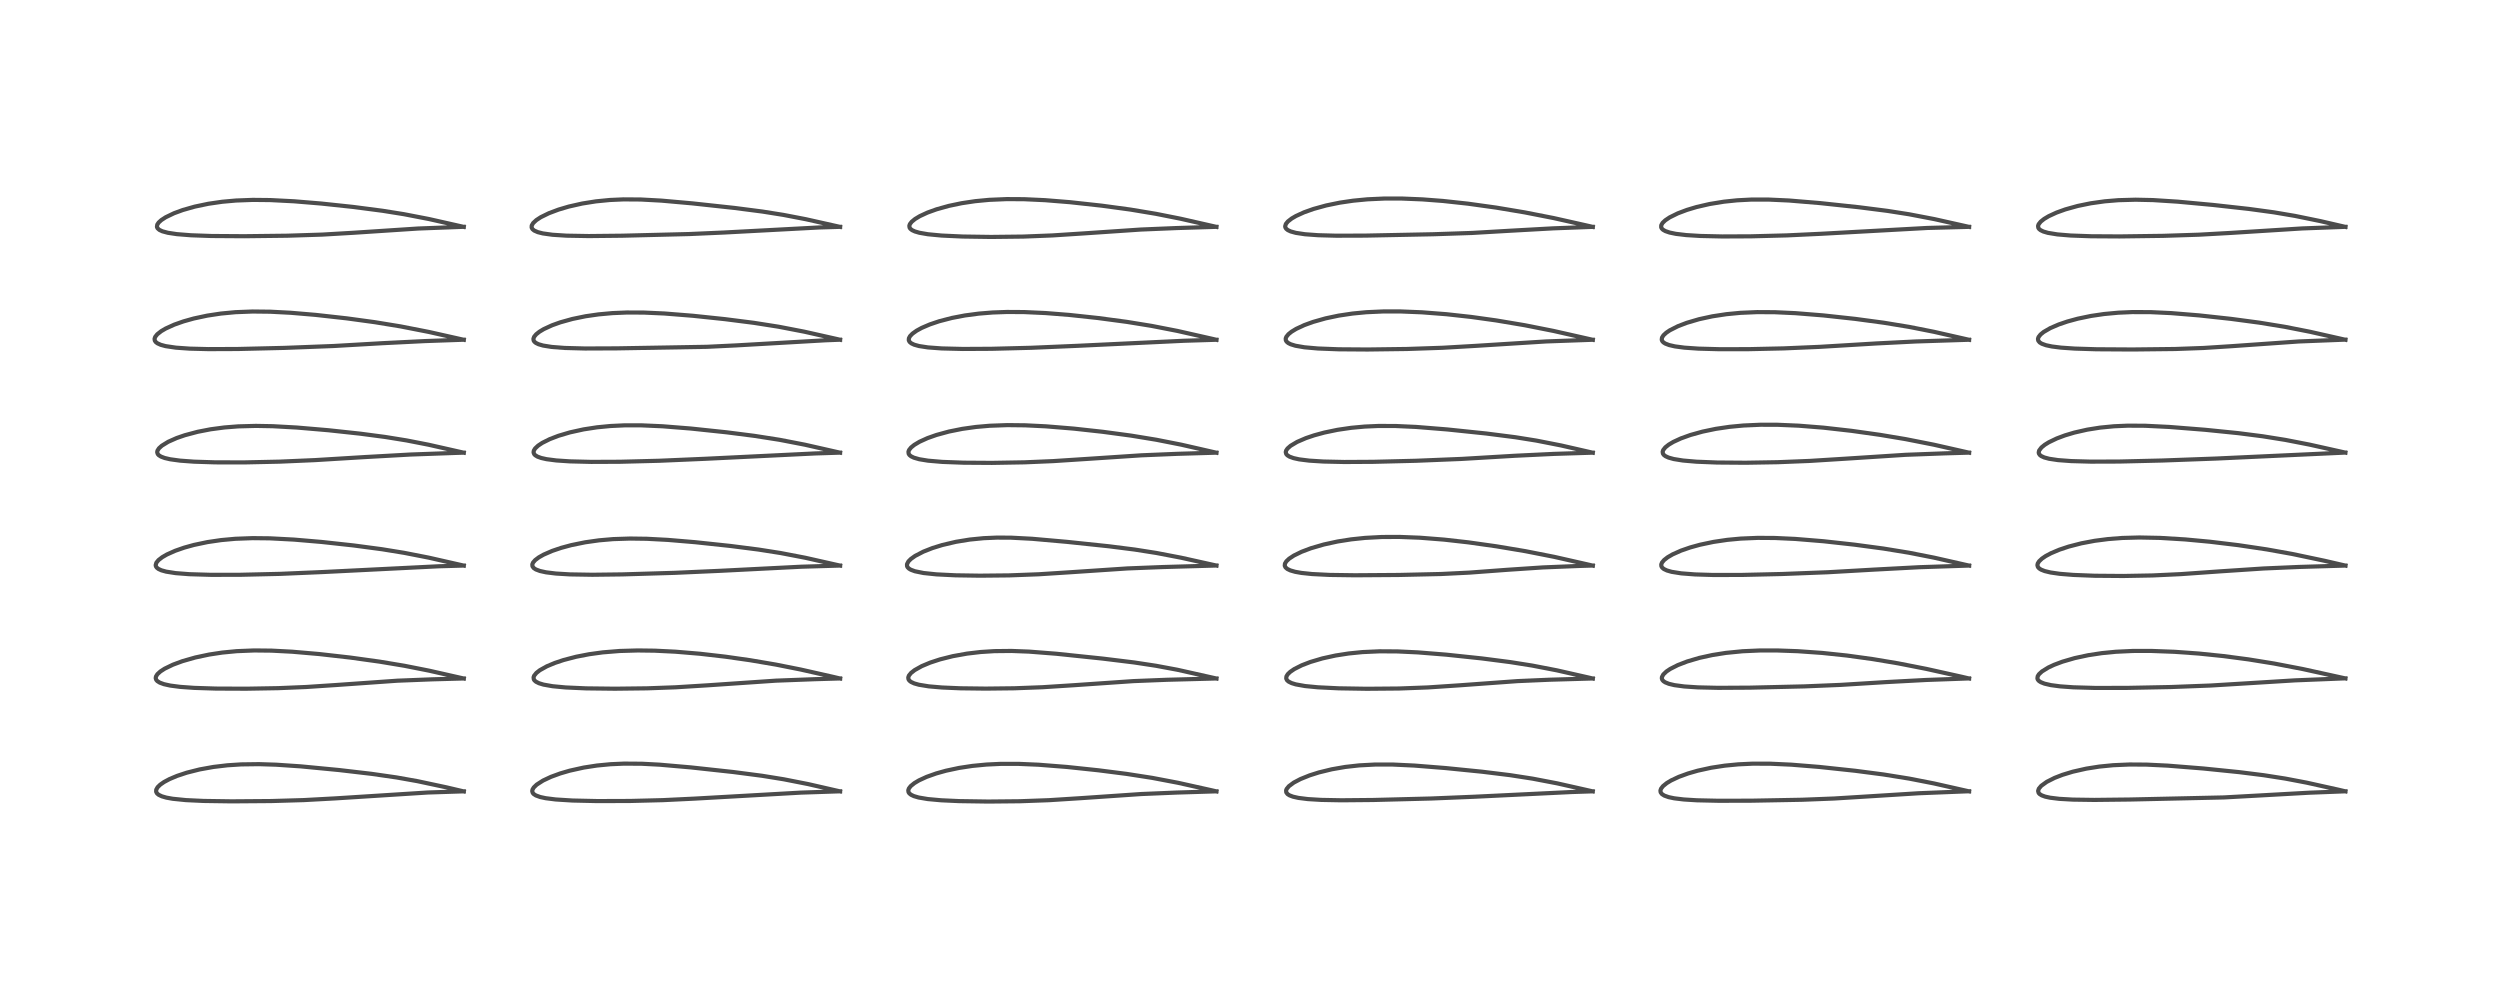 <?xml version="1.0" encoding="utf-8" standalone="no"?>
<!DOCTYPE svg PUBLIC "-//W3C//DTD SVG 1.1//EN"
  "http://www.w3.org/Graphics/SVG/1.1/DTD/svg11.dtd">
<!-- Created with matplotlib (https://matplotlib.org/) -->
<svg height="288pt" version="1.1" viewBox="0 0 720 288" width="720pt" xmlns="http://www.w3.org/2000/svg" xmlns:xlink="http://www.w3.org/1999/xlink">
 <defs>
  <style type="text/css">
*{stroke-linecap:butt;stroke-linejoin:round;}
  </style>
 </defs>
 <g id="figure_1">
  <g id="patch_1">
   <path d="M 0 288 
L 720 288 
L 720 0 
L 0 0 
z
" style="fill:#ffffff;"/>
  </g>
  <g id="axes_1">
   <g id="line2d_1">
    <path clip-path="url(#pc92a14dc68)" d="M 133.569 227.928 
L 128.542 226.748 
L 120.235 224.977 
L 114.183 223.9 
L 106.979 222.863 
L 97.653 221.772 
L 86.594 220.71 
L 79.533 220.232 
L 74.593 220.075 
L 69.459 220.145 
L 65.501 220.402 
L 61.452 220.882 
L 57.484 221.598 
L 53.778 222.533 
L 51.011 223.452 
L 48.824 224.373 
L 47.25 225.216 
L 46.144 225.984 
L 45.401 226.708 
L 44.991 227.431 
L 44.973 228.048 
L 45.239 228.522 
L 45.696 228.903 
L 46.621 229.344 
L 47.912 229.716 
L 49.726 230.045 
L 53.532 230.43 
L 58.616 230.67 
L 66.698 230.788 
L 78.127 230.7 
L 87.504 230.426 
L 96.571 229.933 
L 123.234 228.239 
L 133.571 227.905 
L 133.571 227.905 
" style="fill:none;stroke:#000000;stroke-linecap:square;stroke-opacity:0.7;stroke-width:1.2;"/>
   </g>
   <g id="line2d_2">
    <path clip-path="url(#pc92a14dc68)" d="M 133.57 195.412 
L 133.57 195.412 
L 123.591 193.154 
L 116.479 191.746 
L 109.317 190.551 
L 100.905 189.384 
L 91.932 188.364 
L 84.129 187.69 
L 78.212 187.382 
L 73.227 187.329 
L 68.198 187.532 
L 63.999 187.938 
L 60.22 188.512 
L 56.267 189.351 
L 52.537 190.416 
L 49.812 191.425 
L 47.429 192.577 
L 46.204 193.37 
L 45.329 194.169 
L 44.922 194.823 
L 44.841 195.332 
L 44.994 195.792 
L 45.315 196.161 
L 46.012 196.6 
L 47.223 197.044 
L 49.041 197.447 
L 51.889 197.819 
L 55.919 198.109 
L 62.196 198.311 
L 70.914 198.349 
L 80.133 198.188 
L 88.181 197.854 
L 97.052 197.266 
L 114.449 196.04 
L 124.519 195.645 
L 133.565 195.399 
L 133.565 195.399 
" style="fill:none;stroke:#000000;stroke-linecap:square;stroke-opacity:0.7;stroke-width:1.2;"/>
   </g>
   <g id="line2d_3">
    <path clip-path="url(#pc92a14dc68)" d="M 133.564 162.893 
L 133.564 162.893 
L 123.441 160.595 
L 116.39 159.216 
L 110.041 158.183 
L 101.866 157.093 
L 92.606 156.08 
L 84.705 155.406 
L 77.726 155.039 
L 72.759 154.984 
L 67.784 155.17 
L 63.685 155.544 
L 59.767 156.12 
L 55.863 156.941 
L 53.072 157.714 
L 50.454 158.626 
L 48.065 159.695 
L 46.721 160.474 
L 45.652 161.301 
L 45.035 162.052 
L 44.832 162.752 
L 44.908 163.114 
L 45.148 163.476 
L 45.617 163.848 
L 46.472 164.245 
L 47.858 164.633 
L 50.593 165.061 
L 54.542 165.368 
L 60.74 165.552 
L 69.144 165.54 
L 80.657 165.273 
L 92.959 164.748 
L 126.4 163.086 
L 133.56 162.881 
L 133.56 162.881 
" style="fill:none;stroke:#000000;stroke-linecap:square;stroke-opacity:0.7;stroke-width:1.2;"/>
   </g>
   <g id="line2d_4">
    <path clip-path="url(#pc92a14dc68)" d="M 133.563 130.374 
L 133.563 130.374 
L 123.399 128.075 
L 117.084 126.842 
L 110.977 125.851 
L 103.763 124.899 
L 94.577 123.906 
L 85.51 123.132 
L 78.553 122.747 
L 73.703 122.658 
L 68.595 122.795 
L 64.622 123.108 
L 60.652 123.635 
L 56.927 124.357 
L 53.22 125.346 
L 50.887 126.153 
L 48.44 127.238 
L 46.601 128.367 
L 45.786 129.108 
L 45.36 129.769 
L 45.268 130.247 
L 45.441 130.778 
L 45.726 131.096 
L 46.363 131.501 
L 47.431 131.904 
L 49.022 132.274 
L 51.87 132.665 
L 55.863 132.96 
L 61.961 133.156 
L 70.256 133.175 
L 80.514 132.954 
L 90.707 132.513 
L 104.893 131.646 
L 118.227 130.904 
L 131.515 130.429 
L 133.561 130.367 
L 133.561 130.367 
" style="fill:none;stroke:#000000;stroke-linecap:square;stroke-opacity:0.7;stroke-width:1.2;"/>
   </g>
   <g id="line2d_5">
    <path clip-path="url(#pc92a14dc68)" d="M 133.564 97.857 
L 133.564 97.857 
L 123.523 95.603 
L 115.347 94.001 
L 107.93 92.787 
L 99.894 91.69 
L 90.895 90.686 
L 83.73 90.079 
L 77.881 89.773 
L 72.753 89.714 
L 67.828 89.906 
L 63.616 90.304 
L 59.72 90.892 
L 55.806 91.728 
L 52.824 92.566 
L 50.198 93.493 
L 47.72 94.618 
L 46.438 95.37 
L 45.29 96.274 
L 44.702 97.016 
L 44.512 97.574 
L 44.587 98.103 
L 44.875 98.517 
L 45.34 98.874 
L 46.305 99.31 
L 47.689 99.685 
L 50.65 100.126 
L 54.626 100.407 
L 60.029 100.546 
L 68.46 100.511 
L 81.891 100.191 
L 96.068 99.649 
L 110.182 98.837 
L 122.353 98.232 
L 133.561 97.839 
L 133.561 97.839 
" style="fill:none;stroke:#000000;stroke-linecap:square;stroke-opacity:0.7;stroke-width:1.2;"/>
   </g>
   <g id="line2d_6">
    <path clip-path="url(#pc92a14dc68)" d="M 133.559 65.343 
L 133.559 65.343 
L 123.517 63.077 
L 116.309 61.683 
L 110.166 60.702 
L 101.673 59.594 
L 92.497 58.617 
L 84.666 57.97 
L 77.84 57.621 
L 72.811 57.569 
L 67.951 57.751 
L 64.006 58.105 
L 60.022 58.683 
L 56.082 59.508 
L 52.623 60.493 
L 50.124 61.411 
L 47.725 62.564 
L 46.47 63.38 
L 45.703 64.075 
L 45.292 64.683 
L 45.198 65.354 
L 45.375 65.745 
L 45.909 66.215 
L 46.771 66.617 
L 48.343 67.041 
L 50.936 67.434 
L 55 67.758 
L 60.912 67.967 
L 70.307 68.031 
L 82.733 67.884 
L 92.802 67.564 
L 101.892 67.031 
L 120.418 65.814 
L 133.554 65.318 
L 133.554 65.318 
" style="fill:none;stroke:#000000;stroke-linecap:square;stroke-opacity:0.7;stroke-width:1.2;"/>
   </g>
   <g id="line2d_7">
    <path clip-path="url(#pc92a14dc68)" d="M 241.943 227.918 
L 241.943 227.918 
L 232.707 225.81 
L 225.715 224.433 
L 219.46 223.422 
L 211.169 222.341 
L 198.972 221.012 
L 189.926 220.223 
L 184.857 219.96 
L 179.741 219.922 
L 175.834 220.094 
L 171.929 220.47 
L 168.1 221.061 
L 164.075 221.955 
L 161.365 222.746 
L 158.683 223.727 
L 156.392 224.803 
L 154.567 225.975 
L 153.736 226.775 
L 153.37 227.378 
L 153.279 227.853 
L 153.432 228.36 
L 153.699 228.673 
L 154.322 229.083 
L 155.569 229.539 
L 157.157 229.883 
L 160.04 230.247 
L 164.866 230.55 
L 172.081 230.712 
L 181.515 230.678 
L 190.909 230.441 
L 199.98 230.005 
L 230.686 228.271 
L 241.938 227.897 
L 241.938 227.897 
" style="fill:none;stroke:#000000;stroke-linecap:square;stroke-opacity:0.7;stroke-width:1.2;"/>
   </g>
   <g id="line2d_8">
    <path clip-path="url(#pc92a14dc68)" d="M 241.957 195.416 
L 239.974 194.944 
L 230.57 192.819 
L 223.462 191.404 
L 216.071 190.146 
L 208.91 189.124 
L 201.63 188.284 
L 194.562 187.69 
L 188.569 187.395 
L 183.686 187.33 
L 178.463 187.482 
L 173.589 187.88 
L 169.672 188.417 
L 165.949 189.138 
L 162.311 190.086 
L 159.791 190.929 
L 157.492 191.894 
L 155.459 193.03 
L 154.479 193.799 
L 153.835 194.6 
L 153.669 195.064 
L 153.735 195.644 
L 153.924 195.951 
L 154.361 196.335 
L 155.217 196.767 
L 156.534 197.169 
L 159.152 197.631 
L 162.891 197.985 
L 168.795 198.25 
L 177.105 198.349 
L 186.375 198.237 
L 194.553 197.94 
L 203.848 197.365 
L 223.461 196.029 
L 234.653 195.607 
L 241.952 195.395 
L 241.952 195.395 
" style="fill:none;stroke:#000000;stroke-linecap:square;stroke-opacity:0.7;stroke-width:1.2;"/>
   </g>
   <g id="line2d_9">
    <path clip-path="url(#pc92a14dc68)" d="M 241.951 162.896 
L 241.951 162.896 
L 231.895 160.631 
L 224.8 159.269 
L 218.433 158.269 
L 210.348 157.232 
L 200.188 156.15 
L 192.311 155.488 
L 186.288 155.169 
L 181.493 155.101 
L 176.578 155.264 
L 172.513 155.616 
L 168.531 156.18 
L 164.549 156.993 
L 161.632 157.78 
L 159.044 158.657 
L 156.561 159.738 
L 155.174 160.523 
L 154.128 161.314 
L 153.515 162.026 
L 153.301 162.551 
L 153.351 163.103 
L 153.715 163.598 
L 154.33 164.002 
L 155.505 164.444 
L 157.259 164.829 
L 160.078 165.178 
L 164.13 165.423 
L 170.604 165.532 
L 179.219 165.426 
L 194.328 164.976 
L 207.352 164.397 
L 230.766 163.214 
L 241.945 162.882 
L 241.945 162.882 
" style="fill:none;stroke:#000000;stroke-linecap:square;stroke-opacity:0.7;stroke-width:1.2;"/>
   </g>
   <g id="line2d_10">
    <path clip-path="url(#pc92a14dc68)" d="M 241.94 130.371 
L 241.94 130.371 
L 231.788 128.07 
L 224.506 126.662 
L 217.255 125.526 
L 209.245 124.504 
L 198.984 123.419 
L 190.813 122.767 
L 184.779 122.5 
L 179.858 122.498 
L 175.806 122.69 
L 171.94 123.066 
L 168.064 123.662 
L 164.143 124.525 
L 160.82 125.513 
L 158.324 126.474 
L 156.171 127.55 
L 154.98 128.342 
L 154.12 129.151 
L 153.742 129.772 
L 153.66 130.297 
L 153.861 130.814 
L 154.148 131.113 
L 154.823 131.522 
L 155.886 131.904 
L 157.404 132.244 
L 160.21 132.609 
L 164.099 132.87 
L 170.254 133.024 
L 178.523 132.988 
L 189.791 132.702 
L 203.143 132.129 
L 234.758 130.59 
L 241.936 130.361 
L 241.936 130.361 
" style="fill:none;stroke:#000000;stroke-linecap:square;stroke-opacity:0.7;stroke-width:1.2;"/>
   </g>
   <g id="line2d_11">
    <path clip-path="url(#pc92a14dc68)" d="M 241.944 97.854 
L 240.993 97.629 
L 231.638 95.524 
L 224.233 94.094 
L 217.136 92.979 
L 208.757 91.911 
L 199.521 90.939 
L 191.368 90.287 
L 185.433 90.02 
L 180.518 90.002 
L 176.377 90.176 
L 172.353 90.544 
L 168.648 91.08 
L 164.846 91.863 
L 161.362 92.834 
L 159.01 93.677 
L 156.596 94.788 
L 155.345 95.543 
L 154.419 96.281 
L 153.829 96.999 
L 153.621 97.58 
L 153.693 98.084 
L 153.915 98.422 
L 154.355 98.78 
L 155.103 99.141 
L 156.409 99.521 
L 158.897 99.92 
L 162.594 100.208 
L 168.491 100.366 
L 177.657 100.328 
L 203.605 99.88 
L 211.998 99.475 
L 237.794 97.999 
L 241.939 97.837 
L 241.939 97.837 
" style="fill:none;stroke:#000000;stroke-linecap:square;stroke-opacity:0.7;stroke-width:1.2;"/>
   </g>
   <g id="line2d_12">
    <path clip-path="url(#pc92a14dc68)" d="M 241.945 65.344 
L 241.945 65.344 
L 232.059 63.129 
L 225.665 61.897 
L 219.588 60.929 
L 211.508 59.885 
L 199.404 58.572 
L 190.483 57.778 
L 184.537 57.456 
L 179.574 57.421 
L 175.632 57.597 
L 171.648 57.988 
L 167.686 58.615 
L 163.791 59.494 
L 160.872 60.358 
L 158.093 61.401 
L 155.746 62.551 
L 154.468 63.386 
L 153.553 64.235 
L 153.136 64.954 
L 153.11 65.535 
L 153.348 65.985 
L 153.855 66.403 
L 154.876 66.855 
L 156.317 67.222 
L 159.107 67.611 
L 163.173 67.872 
L 169.568 67.986 
L 179.232 67.883 
L 198.485 67.405 
L 208.498 66.966 
L 235.86 65.512 
L 241.945 65.328 
L 241.945 65.328 
" style="fill:none;stroke:#000000;stroke-linecap:square;stroke-opacity:0.7;stroke-width:1.2;"/>
   </g>
   <g id="line2d_13">
    <path clip-path="url(#pc92a14dc68)" d="M 350.334 227.923 
L 349.2 227.655 
L 339.252 225.44 
L 331.818 224.026 
L 324.463 222.883 
L 316.358 221.846 
L 307.298 220.886 
L 299.073 220.238 
L 293.328 219.993 
L 288.149 219.996 
L 284.101 220.188 
L 280.059 220.579 
L 276.214 221.161 
L 272.435 221.968 
L 269.645 222.748 
L 266.875 223.732 
L 264.658 224.752 
L 263.33 225.546 
L 262.294 226.389 
L 261.767 227.068 
L 261.583 227.595 
L 261.65 228.129 
L 261.882 228.49 
L 262.375 228.89 
L 263.195 229.282 
L 264.557 229.682 
L 267.193 230.129 
L 271.034 230.48 
L 276.199 230.718 
L 284.587 230.846 
L 293.754 230.756 
L 302.098 230.453 
L 311.368 229.863 
L 328.701 228.68 
L 338.918 228.256 
L 350.33 227.905 
L 350.33 227.905 
" style="fill:none;stroke:#000000;stroke-linecap:square;stroke-opacity:0.7;stroke-width:1.2;"/>
   </g>
   <g id="line2d_14">
    <path clip-path="url(#pc92a14dc68)" d="M 350.336 195.413 
L 339.052 192.885 
L 332.887 191.736 
L 326.642 190.788 
L 317.574 189.675 
L 304.212 188.278 
L 296.374 187.665 
L 291.297 187.472 
L 286.398 187.524 
L 282.411 187.778 
L 278.501 188.24 
L 274.398 188.98 
L 270.734 189.9 
L 267.892 190.832 
L 265.468 191.847 
L 263.394 193.009 
L 262.373 193.817 
L 261.77 194.563 
L 261.576 195.124 
L 261.648 195.64 
L 261.901 196.02 
L 262.371 196.394 
L 263.291 196.822 
L 264.652 197.207 
L 267.499 197.671 
L 271.307 198.001 
L 276.582 198.227 
L 283.876 198.32 
L 292.132 198.224 
L 300.225 197.92 
L 309.388 197.333 
L 326.459 196.157 
L 336.076 195.776 
L 350.338 195.401 
L 350.338 195.401 
" style="fill:none;stroke:#000000;stroke-linecap:square;stroke-opacity:0.7;stroke-width:1.2;"/>
   </g>
   <g id="line2d_15">
    <path clip-path="url(#pc92a14dc68)" d="M 350.33 162.881 
L 350.33 162.881 
L 340.151 160.619 
L 333.047 159.256 
L 326.83 158.277 
L 319.35 157.327 
L 307.259 156.053 
L 297.239 155.168 
L 291.201 154.852 
L 287.088 154.83 
L 283.307 154.994 
L 279.295 155.392 
L 275.322 156.039 
L 271.4 156.959 
L 268.537 157.847 
L 265.937 158.87 
L 263.555 160.107 
L 262.346 160.967 
L 261.635 161.683 
L 261.221 162.469 
L 261.231 163.048 
L 261.399 163.383 
L 261.788 163.769 
L 262.321 164.087 
L 263.501 164.524 
L 265.968 165.027 
L 269.7 165.418 
L 275.196 165.689 
L 282.215 165.796 
L 290.623 165.71 
L 299.14 165.391 
L 308.19 164.81 
L 324.693 163.708 
L 334.885 163.308 
L 350.328 162.869 
L 350.328 162.869 
" style="fill:none;stroke:#000000;stroke-linecap:square;stroke-opacity:0.7;stroke-width:1.2;"/>
   </g>
   <g id="line2d_16">
    <path clip-path="url(#pc92a14dc68)" d="M 350.334 130.383 
L 350.334 130.383 
L 340.223 128.071 
L 333.011 126.647 
L 325.754 125.457 
L 317.556 124.353 
L 309.241 123.441 
L 301.247 122.784 
L 295.283 122.491 
L 290.128 122.433 
L 285.025 122.616 
L 281.085 122.96 
L 277.15 123.511 
L 273.287 124.287 
L 269.701 125.266 
L 267.128 126.177 
L 264.834 127.217 
L 263.306 128.131 
L 262.39 128.876 
L 261.816 129.596 
L 261.629 130.096 
L 261.697 130.693 
L 261.938 131.055 
L 262.389 131.42 
L 263.185 131.808 
L 264.746 132.259 
L 267.296 132.676 
L 271.37 133.026 
L 277.564 133.257 
L 285.674 133.312 
L 295.066 133.149 
L 303.281 132.801 
L 313.438 132.141 
L 328.723 131.13 
L 339.088 130.701 
L 350.329 130.368 
L 350.329 130.368 
" style="fill:none;stroke:#000000;stroke-linecap:square;stroke-opacity:0.7;stroke-width:1.2;"/>
   </g>
   <g id="line2d_17">
    <path clip-path="url(#pc92a14dc68)" d="M 350.333 97.865 
L 349.309 97.62 
L 339.085 95.306 
L 331.642 93.853 
L 324.512 92.697 
L 316.15 91.582 
L 308.093 90.714 
L 301.182 90.162 
L 294.98 89.877 
L 290.008 89.847 
L 285.881 89.995 
L 281.867 90.322 
L 277.87 90.855 
L 274.139 91.57 
L 270.49 92.519 
L 267.787 93.432 
L 265.456 94.433 
L 263.987 95.235 
L 262.796 96.084 
L 262.104 96.795 
L 261.768 97.404 
L 261.726 97.993 
L 261.954 98.452 
L 262.458 98.881 
L 263.3 99.277 
L 264.684 99.662 
L 267.25 100.056 
L 271.216 100.348 
L 277.304 100.499 
L 285.516 100.455 
L 296.972 100.162 
L 310.178 99.601 
L 340.947 98.143 
L 350.333 97.85 
L 350.333 97.85 
" style="fill:none;stroke:#000000;stroke-linecap:square;stroke-opacity:0.7;stroke-width:1.2;"/>
   </g>
   <g id="line2d_18">
    <path clip-path="url(#pc92a14dc68)" d="M 350.328 65.339 
L 350.328 65.339 
L 339.978 62.987 
L 332.886 61.576 
L 325.524 60.351 
L 317.309 59.233 
L 308.124 58.228 
L 300.958 57.65 
L 294.951 57.37 
L 289.953 57.34 
L 284.868 57.556 
L 280.856 57.939 
L 276.975 58.518 
L 273.257 59.295 
L 269.692 60.293 
L 267.117 61.225 
L 264.907 62.247 
L 263.535 63.074 
L 262.577 63.859 
L 262.056 64.531 
L 261.886 65.018 
L 261.964 65.569 
L 262.181 65.888 
L 262.672 66.278 
L 263.481 66.656 
L 264.785 67.036 
L 267.26 67.465 
L 271.201 67.84 
L 277.255 68.12 
L 285.424 68.239 
L 294.706 68.133 
L 303.112 67.803 
L 312.325 67.205 
L 328.541 66.108 
L 338.872 65.679 
L 350.325 65.328 
L 350.325 65.328 
" style="fill:none;stroke:#000000;stroke-linecap:square;stroke-opacity:0.7;stroke-width:1.2;"/>
   </g>
   <g id="line2d_19">
    <path clip-path="url(#pc92a14dc68)" d="M 458.709 227.914 
L 458.709 227.914 
L 448.492 225.611 
L 441.379 224.248 
L 434.858 223.238 
L 426.804 222.249 
L 416.351 221.202 
L 407.341 220.482 
L 401.18 220.191 
L 396.138 220.181 
L 391.409 220.433 
L 387.422 220.881 
L 383.549 221.555 
L 379.833 222.462 
L 377.194 223.298 
L 374.523 224.375 
L 372.609 225.385 
L 371.193 226.434 
L 370.555 227.217 
L 370.4 227.612 
L 370.441 228.207 
L 370.821 228.705 
L 371.382 229.063 
L 372.399 229.447 
L 373.943 229.795 
L 376.652 230.136 
L 380.509 230.371 
L 386.322 230.482 
L 395.489 230.396 
L 412.198 229.968 
L 424.659 229.457 
L 452.578 228.106 
L 458.699 227.904 
L 458.699 227.904 
" style="fill:none;stroke:#000000;stroke-linecap:square;stroke-opacity:0.7;stroke-width:1.2;"/>
   </g>
   <g id="line2d_20">
    <path clip-path="url(#pc92a14dc68)" d="M 458.724 195.418 
L 457.762 195.186 
L 448.399 193.062 
L 441.26 191.682 
L 434.962 190.685 
L 426.762 189.626 
L 416.552 188.546 
L 408.379 187.888 
L 402.511 187.609 
L 397.371 187.576 
L 392.399 187.8 
L 388.419 188.2 
L 384.643 188.789 
L 380.855 189.621 
L 377.402 190.644 
L 374.918 191.601 
L 372.765 192.686 
L 371.582 193.493 
L 370.888 194.158 
L 370.493 194.797 
L 370.427 195.418 
L 370.673 195.917 
L 371.12 196.305 
L 371.969 196.729 
L 373.18 197.101 
L 375.841 197.58 
L 379.571 197.944 
L 385.546 198.235 
L 393.628 198.369 
L 402.936 198.289 
L 411.234 197.979 
L 420.429 197.365 
L 437.032 196.16 
L 446.262 195.76 
L 458.722 195.4 
L 458.722 195.4 
" style="fill:none;stroke:#000000;stroke-linecap:square;stroke-opacity:0.7;stroke-width:1.2;"/>
   </g>
   <g id="line2d_21">
    <path clip-path="url(#pc92a14dc68)" d="M 458.726 162.906 
L 457.683 162.656 
L 447.661 160.383 
L 439.328 158.741 
L 430.991 157.342 
L 422.866 156.195 
L 415.904 155.411 
L 408.969 154.864 
L 402.983 154.631 
L 397.991 154.655 
L 393.137 154.914 
L 389.143 155.333 
L 385.234 155.948 
L 381.255 156.815 
L 377.548 157.896 
L 374.87 158.907 
L 372.644 159.996 
L 371.277 160.896 
L 370.47 161.656 
L 370.069 162.313 
L 370.004 162.924 
L 370.223 163.399 
L 370.747 163.859 
L 371.611 164.276 
L 373.008 164.681 
L 374.809 165.003 
L 377.885 165.325 
L 382.934 165.576 
L 390.208 165.679 
L 402.877 165.589 
L 415.017 165.313 
L 423.167 164.913 
L 434.083 164.102 
L 444.353 163.416 
L 454.623 163 
L 458.724 162.876 
L 458.724 162.876 
" style="fill:none;stroke:#000000;stroke-linecap:square;stroke-opacity:0.7;stroke-width:1.2;"/>
   </g>
   <g id="line2d_22">
    <path clip-path="url(#pc92a14dc68)" d="M 458.719 130.38 
L 458.719 130.38 
L 449.617 128.296 
L 442.469 126.89 
L 436.401 125.919 
L 428.037 124.85 
L 416.85 123.684 
L 407.84 122.957 
L 401.978 122.69 
L 396.984 122.677 
L 393.019 122.852 
L 389.161 123.208 
L 385.216 123.785 
L 381.401 124.578 
L 378.492 125.371 
L 376.11 126.177 
L 373.565 127.275 
L 371.689 128.389 
L 370.813 129.16 
L 370.414 129.741 
L 370.29 130.223 
L 370.438 130.768 
L 370.758 131.127 
L 371.377 131.514 
L 372.531 131.936 
L 374.158 132.295 
L 377.055 132.661 
L 381.157 132.92 
L 387.159 133.053 
L 395.495 133.004 
L 407.801 132.702 
L 420.914 132.17 
L 436.331 131.257 
L 447.547 130.721 
L 458.713 130.368 
L 458.713 130.368 
" style="fill:none;stroke:#000000;stroke-linecap:square;stroke-opacity:0.7;stroke-width:1.2;"/>
   </g>
   <g id="line2d_23">
    <path clip-path="url(#pc92a14dc68)" d="M 458.723 97.865 
L 458.723 97.865 
L 447.394 95.307 
L 439.122 93.665 
L 430.888 92.28 
L 423.701 91.278 
L 416.594 90.494 
L 409.526 89.945 
L 403.369 89.695 
L 398.474 89.691 
L 393.536 89.914 
L 389.537 90.298 
L 385.534 90.897 
L 381.768 91.692 
L 378.13 92.722 
L 375.635 93.632 
L 373.31 94.714 
L 371.976 95.523 
L 371.086 96.237 
L 370.467 96.997 
L 370.283 97.481 
L 370.316 98.004 
L 370.531 98.381 
L 371.003 98.786 
L 371.713 99.147 
L 373.084 99.571 
L 375.702 100.023 
L 379.547 100.365 
L 385.536 100.596 
L 393.843 100.656 
L 405.185 100.506 
L 415.462 100.158 
L 424.813 99.619 
L 445.322 98.332 
L 458.717 97.851 
L 458.717 97.851 
" style="fill:none;stroke:#000000;stroke-linecap:square;stroke-opacity:0.7;stroke-width:1.2;"/>
   </g>
   <g id="line2d_24">
    <path clip-path="url(#pc92a14dc68)" d="M 458.722 65.349 
L 457.723 65.112 
L 447.465 62.807 
L 439.104 61.165 
L 430.906 59.792 
L 422.773 58.657 
L 415.556 57.873 
L 409.639 57.422 
L 403.793 57.181 
L 398.716 57.178 
L 393.822 57.402 
L 389.693 57.799 
L 385.878 58.361 
L 381.968 59.164 
L 378.289 60.178 
L 375.569 61.145 
L 373.285 62.185 
L 372.012 62.926 
L 370.912 63.782 
L 370.329 64.5 
L 370.129 65.175 
L 370.19 65.511 
L 370.425 65.888 
L 370.893 66.267 
L 371.714 66.654 
L 373.201 67.065 
L 375.824 67.462 
L 379.619 67.741 
L 384.838 67.883 
L 393.202 67.855 
L 412.748 67.463 
L 423.937 67.089 
L 435.04 66.445 
L 447.33 65.762 
L 458.722 65.334 
L 458.722 65.334 
" style="fill:none;stroke:#000000;stroke-linecap:square;stroke-opacity:0.7;stroke-width:1.2;"/>
   </g>
   <g id="line2d_25">
    <path clip-path="url(#pc92a14dc68)" d="M 567.092 227.911 
L 567.092 227.911 
L 556.96 225.627 
L 549.851 224.237 
L 542.459 223.049 
L 534.278 221.982 
L 523.918 220.873 
L 515.912 220.225 
L 509.817 219.946 
L 504.71 219.938 
L 500.623 220.13 
L 496.747 220.506 
L 492.839 221.104 
L 488.939 221.958 
L 486.165 222.758 
L 483.498 223.73 
L 481.26 224.783 
L 480.023 225.532 
L 478.945 226.408 
L 478.386 227.131 
L 478.201 227.677 
L 478.268 228.193 
L 478.639 228.695 
L 479.335 229.138 
L 480.561 229.574 
L 482.187 229.916 
L 484.941 230.249 
L 488.698 230.482 
L 495.013 230.625 
L 504.568 230.597 
L 519.037 230.328 
L 528.2 229.971 
L 538.105 229.359 
L 552.632 228.453 
L 566.029 227.92 
L 567.092 227.884 
L 567.092 227.884 
" style="fill:none;stroke:#000000;stroke-linecap:square;stroke-opacity:0.7;stroke-width:1.2;"/>
   </g>
   <g id="line2d_26">
    <path clip-path="url(#pc92a14dc68)" d="M 567.1 195.406 
L 565.052 194.926 
L 554.746 192.633 
L 546.658 191.045 
L 539.267 189.808 
L 531.879 188.79 
L 524.775 188.041 
L 517.757 187.544 
L 511.82 187.333 
L 506.748 187.34 
L 501.879 187.558 
L 497.063 188.034 
L 493.194 188.642 
L 489.404 189.474 
L 485.891 190.511 
L 483.204 191.548 
L 481.026 192.654 
L 479.942 193.382 
L 479.032 194.25 
L 478.639 194.986 
L 478.608 195.388 
L 478.744 195.792 
L 479.07 196.172 
L 479.578 196.512 
L 480.639 196.94 
L 482.231 197.321 
L 485.059 197.701 
L 488.974 197.962 
L 494.826 198.098 
L 503.997 198.044 
L 519.679 197.677 
L 530.114 197.247 
L 543.27 196.437 
L 554.738 195.829 
L 567.087 195.387 
L 567.087 195.387 
" style="fill:none;stroke:#000000;stroke-linecap:square;stroke-opacity:0.7;stroke-width:1.2;"/>
   </g>
   <g id="line2d_27">
    <path clip-path="url(#pc92a14dc68)" d="M 567.105 162.894 
L 567.105 162.894 
L 556.932 160.59 
L 549.758 159.179 
L 542.436 157.984 
L 534.104 156.864 
L 525.174 155.878 
L 517.06 155.213 
L 511.187 154.939 
L 506.236 154.907 
L 501.324 155.114 
L 497.483 155.475 
L 493.471 156.069 
L 489.615 156.881 
L 486.8 157.657 
L 484.143 158.577 
L 481.693 159.67 
L 480.269 160.501 
L 479.277 161.275 
L 478.667 161.998 
L 478.44 162.569 
L 478.476 163.072 
L 478.695 163.457 
L 479.176 163.867 
L 480.079 164.3 
L 481.434 164.687 
L 484.194 165.126 
L 488.167 165.434 
L 493.314 165.591 
L 501.588 165.582 
L 513.182 165.314 
L 526.403 164.806 
L 539.591 164.054 
L 552.783 163.355 
L 567.106 162.883 
L 567.106 162.883 
" style="fill:none;stroke:#000000;stroke-linecap:square;stroke-opacity:0.7;stroke-width:1.2;"/>
   </g>
   <g id="line2d_28">
    <path clip-path="url(#pc92a14dc68)" d="M 567.1 130.373 
L 567.1 130.373 
L 556.93 128.07 
L 548.804 126.466 
L 541.415 125.231 
L 533.233 124.079 
L 525.172 123.167 
L 518.022 122.595 
L 511.927 122.336 
L 507.017 122.327 
L 502.081 122.547 
L 498.126 122.923 
L 494.16 123.508 
L 490.344 124.303 
L 486.846 125.276 
L 484.102 126.263 
L 481.915 127.273 
L 480.592 128.059 
L 479.609 128.841 
L 478.996 129.623 
L 478.84 130.105 
L 478.931 130.663 
L 479.202 131.035 
L 479.661 131.382 
L 480.55 131.79 
L 482.042 132.204 
L 484.68 132.63 
L 488.596 132.97 
L 494.524 133.207 
L 502.763 133.27 
L 511.953 133.115 
L 521.234 132.743 
L 531.486 132.102 
L 548.824 130.985 
L 560.083 130.565 
L 567.096 130.361 
L 567.096 130.361 
" style="fill:none;stroke:#000000;stroke-linecap:square;stroke-opacity:0.7;stroke-width:1.2;"/>
   </g>
   <g id="line2d_29">
    <path clip-path="url(#pc92a14dc68)" d="M 567.094 97.859 
L 567.094 97.859 
L 556.986 95.561 
L 549.879 94.155 
L 542.554 92.95 
L 534.306 91.84 
L 525.148 90.841 
L 517.109 90.192 
L 511.168 89.917 
L 506.074 89.888 
L 501.223 90.098 
L 497.213 90.483 
L 493.165 91.099 
L 489.328 91.932 
L 485.779 92.976 
L 483.247 93.945 
L 480.91 95.127 
L 479.878 95.825 
L 479.073 96.573 
L 478.659 97.224 
L 478.576 97.84 
L 478.737 98.25 
L 479.062 98.604 
L 479.595 98.946 
L 480.696 99.373 
L 482.395 99.764 
L 485.112 100.125 
L 489.161 100.406 
L 495.16 100.571 
L 503.511 100.562 
L 513.689 100.335 
L 524.042 99.893 
L 540.396 98.911 
L 551.77 98.341 
L 567.087 97.848 
L 567.087 97.848 
" style="fill:none;stroke:#000000;stroke-linecap:square;stroke-opacity:0.7;stroke-width:1.2;"/>
   </g>
   <g id="line2d_30">
    <path clip-path="url(#pc92a14dc68)" d="M 567.093 65.341 
L 567.093 65.341 
L 557.106 63.106 
L 549.8 61.706 
L 543.576 60.732 
L 535.38 59.686 
L 524.191 58.492 
L 515.224 57.745 
L 509.34 57.475 
L 504.302 57.48 
L 500.288 57.689 
L 496.473 58.086 
L 492.363 58.756 
L 488.618 59.621 
L 485.827 60.457 
L 483.208 61.445 
L 480.861 62.604 
L 479.599 63.45 
L 478.822 64.195 
L 478.44 64.866 
L 478.422 65.47 
L 478.601 65.825 
L 478.955 66.171 
L 479.629 66.557 
L 480.849 66.975 
L 482.639 67.347 
L 485.652 67.706 
L 489.73 67.957 
L 496.005 68.099 
L 504.329 68.059 
L 514.602 67.793 
L 524.539 67.327 
L 555.065 65.65 
L 567.094 65.332 
L 567.094 65.332 
" style="fill:none;stroke:#000000;stroke-linecap:square;stroke-opacity:0.7;stroke-width:1.2;"/>
   </g>
   <g id="line2d_31">
    <path clip-path="url(#pc92a14dc68)" d="M 675.48 227.909 
L 673.526 227.448 
L 664.301 225.4 
L 658.158 224.231 
L 651.931 223.258 
L 644.884 222.375 
L 634.589 221.328 
L 624.312 220.503 
L 618.23 220.21 
L 613.322 220.175 
L 608.585 220.38 
L 604.574 220.779 
L 600.846 221.368 
L 596.972 222.244 
L 593.994 223.151 
L 591.731 224.029 
L 589.465 225.171 
L 587.88 226.312 
L 587.193 227.125 
L 586.973 227.783 
L 587.121 228.353 
L 587.397 228.672 
L 588.024 229.068 
L 589.024 229.432 
L 590.437 229.742 
L 593.075 230.066 
L 596.974 230.287 
L 603.156 230.377 
L 613.453 230.259 
L 640.456 229.661 
L 650.668 229.1 
L 665.053 228.3 
L 675.477 227.897 
L 675.477 227.897 
" style="fill:none;stroke:#000000;stroke-linecap:square;stroke-opacity:0.7;stroke-width:1.2;"/>
   </g>
   <g id="line2d_32">
    <path clip-path="url(#pc92a14dc68)" d="M 675.475 195.387 
L 675.475 195.387 
L 663.198 192.684 
L 654.921 191.093 
L 647.564 189.903 
L 640.341 188.948 
L 633.265 188.222 
L 626.293 187.721 
L 619.468 187.464 
L 614.264 187.474 
L 609.35 187.707 
L 605.359 188.098 
L 601.45 188.69 
L 597.517 189.534 
L 593.991 190.56 
L 591.569 191.471 
L 589.948 192.227 
L 588.089 193.373 
L 587.227 194.172 
L 586.858 194.759 
L 586.771 195.4 
L 586.91 195.763 
L 587.218 196.115 
L 587.759 196.471 
L 588.806 196.888 
L 590.659 197.318 
L 593.329 197.673 
L 597.124 197.945 
L 603.363 198.125 
L 612.563 198.115 
L 625.243 197.863 
L 636.689 197.428 
L 646.841 196.811 
L 660.983 195.941 
L 674.393 195.404 
L 675.469 195.367 
L 675.469 195.367 
" style="fill:none;stroke:#000000;stroke-linecap:square;stroke-opacity:0.7;stroke-width:1.2;"/>
   </g>
   <g id="line2d_33">
    <path clip-path="url(#pc92a14dc68)" d="M 675.491 162.895 
L 669.366 161.481 
L 660.207 159.55 
L 652.842 158.229 
L 644.607 157.002 
L 636.42 156.014 
L 629.337 155.356 
L 622.158 154.918 
L 616.148 154.797 
L 611.218 154.933 
L 607.177 155.245 
L 603.264 155.752 
L 599.443 156.473 
L 595.772 157.419 
L 593.101 158.309 
L 590.691 159.327 
L 589.149 160.153 
L 588.091 160.875 
L 587.267 161.653 
L 586.877 162.269 
L 586.771 162.777 
L 586.926 163.305 
L 587.28 163.702 
L 587.817 164.05 
L 588.869 164.468 
L 590.581 164.881 
L 593.231 165.261 
L 597.129 165.578 
L 603.277 165.817 
L 611.507 165.884 
L 619.959 165.727 
L 628.04 165.349 
L 639.436 164.546 
L 651.889 163.722 
L 662.134 163.28 
L 675.485 162.883 
L 675.485 162.883 
" style="fill:none;stroke:#000000;stroke-linecap:square;stroke-opacity:0.7;stroke-width:1.2;"/>
   </g>
   <g id="line2d_34">
    <path clip-path="url(#pc92a14dc68)" d="M 675.467 130.353 
L 675.467 130.353 
L 665.184 128.056 
L 658.169 126.691 
L 651.634 125.644 
L 644.597 124.744 
L 635.084 123.78 
L 624.79 122.962 
L 617.811 122.618 
L 612.793 122.591 
L 608.816 122.764 
L 604.811 123.156 
L 601.125 123.74 
L 597.401 124.584 
L 594.693 125.395 
L 592.338 126.279 
L 590.059 127.375 
L 588.894 128.097 
L 587.943 128.868 
L 587.273 129.754 
L 587.147 130.326 
L 587.225 130.668 
L 587.501 131.058 
L 587.888 131.354 
L 588.745 131.748 
L 590.154 132.127 
L 592.726 132.511 
L 596.49 132.792 
L 602.143 132.95 
L 610.304 132.923 
L 622.729 132.627 
L 638.258 132.06 
L 675.45 130.344 
L 675.45 130.344 
" style="fill:none;stroke:#000000;stroke-linecap:square;stroke-opacity:0.7;stroke-width:1.2;"/>
   </g>
   <g id="line2d_35">
    <path clip-path="url(#pc92a14dc68)" d="M 675.475 97.852 
L 675.475 97.852 
L 665.253 95.544 
L 658.005 94.118 
L 650.644 92.917 
L 642.495 91.83 
L 633.391 90.837 
L 625.271 90.172 
L 619.401 89.897 
L 614.079 89.878 
L 610.084 90.054 
L 605.986 90.435 
L 602.201 90.992 
L 598.378 91.786 
L 595.389 92.602 
L 592.918 93.445 
L 590.487 94.495 
L 588.577 95.604 
L 587.678 96.337 
L 587.107 97.064 
L 586.935 97.573 
L 587.014 98.105 
L 587.43 98.616 
L 588.043 98.993 
L 589.25 99.426 
L 590.947 99.787 
L 593.573 100.119 
L 597.533 100.393 
L 603.787 100.587 
L 614.146 100.651 
L 626.443 100.512 
L 634.618 100.215 
L 642.593 99.706 
L 662.088 98.338 
L 674.532 97.85 
L 675.475 97.819 
L 675.475 97.819 
" style="fill:none;stroke:#000000;stroke-linecap:square;stroke-opacity:0.7;stroke-width:1.2;"/>
   </g>
   <g id="line2d_36">
    <path clip-path="url(#pc92a14dc68)" d="M 675.487 65.347 
L 668.245 63.675 
L 660.982 62.187 
L 654.873 61.151 
L 647.709 60.174 
L 637.399 59.028 
L 627.186 58.079 
L 620.09 57.626 
L 615.056 57.514 
L 610.111 57.652 
L 606.191 57.977 
L 602.131 58.547 
L 598.382 59.315 
L 594.814 60.309 
L 592.284 61.221 
L 590.055 62.248 
L 588.711 63.047 
L 587.725 63.833 
L 587.13 64.582 
L 586.963 65.06 
L 587.037 65.612 
L 587.249 65.933 
L 587.675 66.283 
L 588.499 66.682 
L 589.801 67.063 
L 592.522 67.509 
L 596.342 67.828 
L 602.236 68.04 
L 610.452 68.091 
L 623.002 67.922 
L 633.293 67.591 
L 642.396 67.083 
L 663.078 65.785 
L 675.484 65.328 
L 675.484 65.328 
" style="fill:none;stroke:#000000;stroke-linecap:square;stroke-opacity:0.7;stroke-width:1.2;"/>
   </g>
  </g>
 </g>
 <defs>
  <clipPath id="pc92a14dc68">
   <rect height="262.08" width="694.08" x="12.96" y="12.96"/>
  </clipPath>
 </defs>
</svg>
